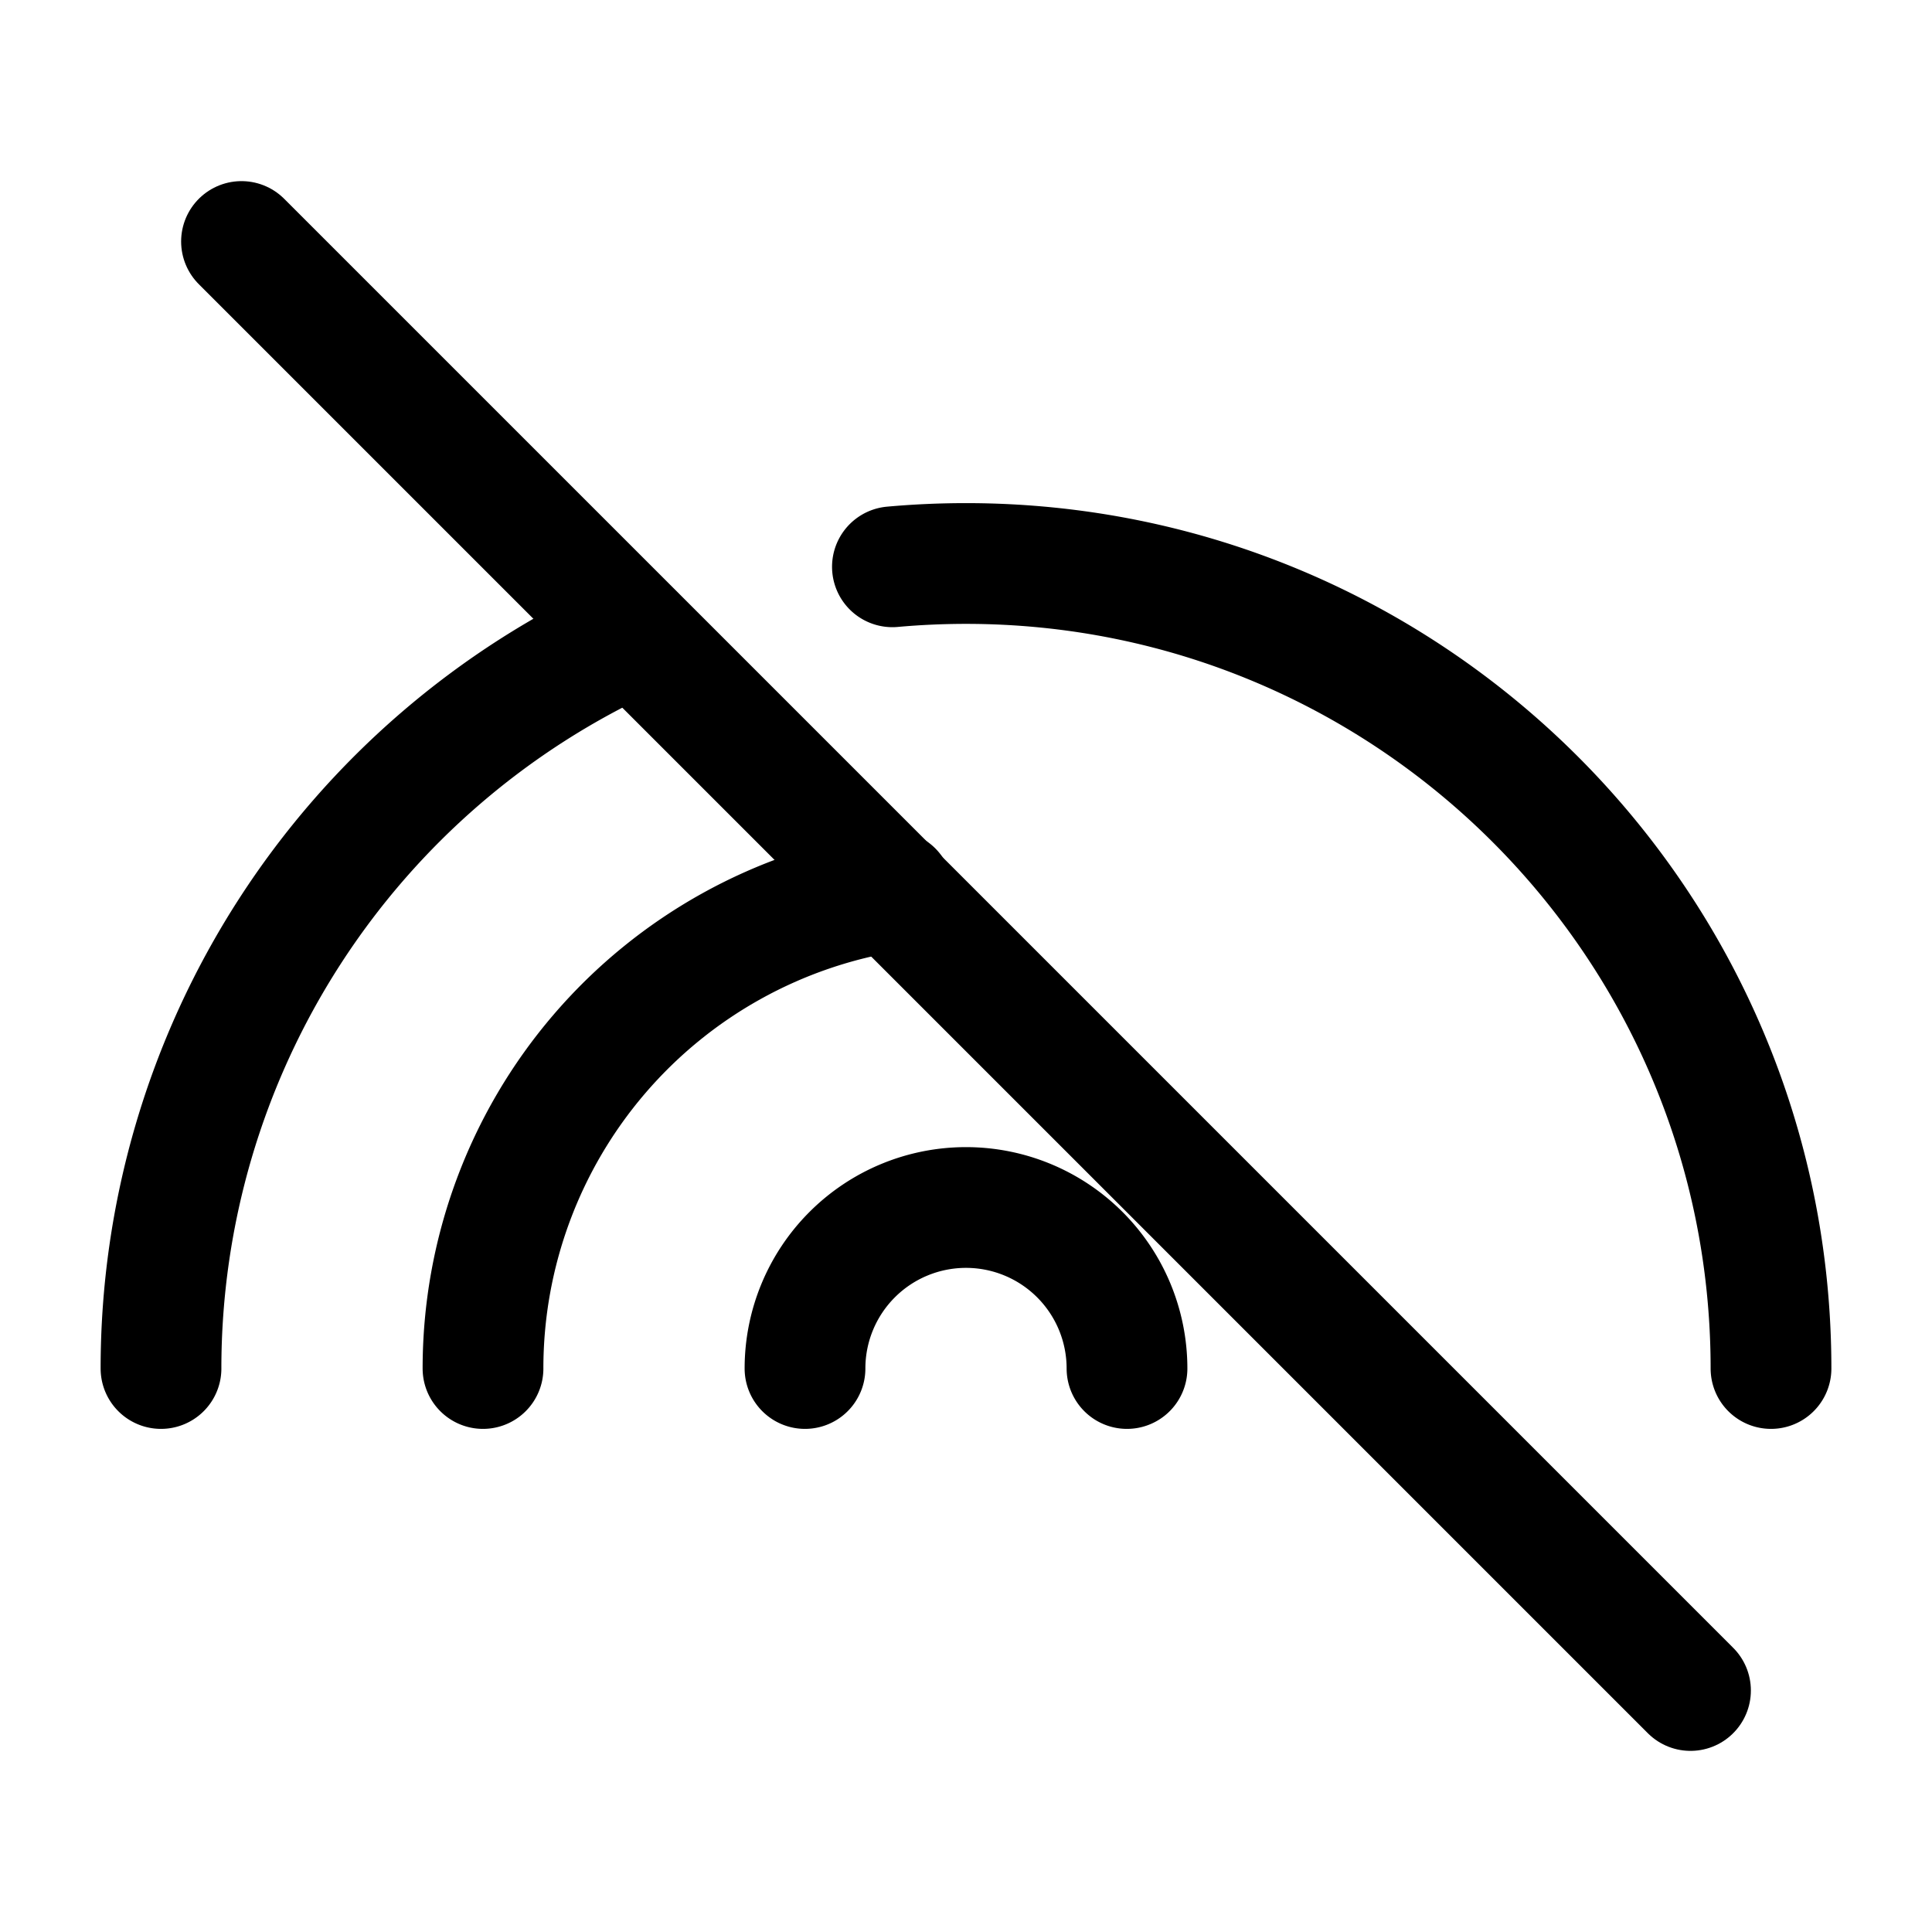 <svg xmlns="http://www.w3.org/2000/svg" class="icon icon-tabler icon-tabler-rainbow-off"  viewBox="0 0 24 24" stroke-width="1.5" stroke="currentColor" fill="none" stroke-linecap="round" stroke-linejoin="round">
  <path stroke="none" d="M0 0h24v24H0z" fill="none"/>
  <path d="M22 17c0 -5.523 -4.477 -10 -10 -10c-.308 0 -.613 .014 -.914 .041m-3.208 .845a10 10 0 0 0 -5.878 9.114" />
  <path d="M11.088 11.069a6 6 0 0 0 -5.088 5.931" />
  <path d="M14 17a2 2 0 1 0 -4 0" />
  <path d="M3 3l18 18" />
</svg>


